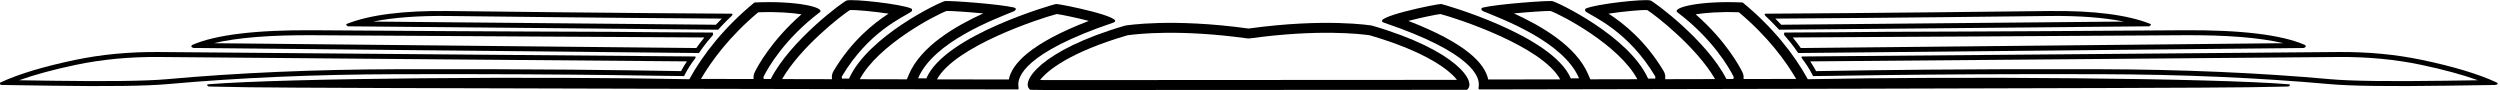 <?xml version="1.0" encoding="UTF-8"?>
<svg xmlns="http://www.w3.org/2000/svg" xmlns:xlink="http://www.w3.org/1999/xlink" width="526pt" height="19pt" viewBox="0 0 526 19" version="1.1">
<g id="surface1">
<path style=" stroke:none;fill-rule:nonzero;fill:rgb(0%,0%,0%);fill-opacity:1;" d="M 380.359 16.668 C 377.473 11.395 372.91 5.645 366.66 0.523 C 357.594 0.094 351.656 1.621 352.934 2.59 C 360.352 8.199 363.828 14.281 364.719 16.082 C 364.887 16.422 364.66 16.613 364.66 16.613 L 363.234 16.625 C 359.102 8.504 347.941 0.301 347.262 0.102 C 345.969 -0.277 335.746 0.848 333.68 1.793 C 333.379 1.93 333.508 2.348 333.656 2.453 C 335.355 3.617 342.609 6.594 348.254 16.059 C 348.352 16.219 348.23 16.547 348.23 16.547 L 346.758 16.531 C 342.707 7.535 327.453 0.332 326.578 0.23 C 325.43 0.098 315.082 0.863 312.059 1.578 C 311.34 1.75 311.789 2.25 312.059 2.359 C 316.113 4.031 328.977 8.777 332.234 16.473 L 330.492 16.492 C 326.633 7.375 303.508 0.852 303.215 0.84 C 302.332 0.801 288.082 3.719 291.203 4.777 C 309.945 11.121 311.352 16.23 311.129 18.078 C 311.07 18.559 311.02 18.816 311.254 18.816 C 319.234 18.805 461.23 18.578 473.062 18.359 L 481.461 18.207 C 481.461 18.207 482.234 17.855 481.539 17.73 C 465.504 16.426 411.934 16.023 380.359 16.668 Z M 313.117 16.727 C 312.457 13.434 308.582 9.125 296.309 4.398 C 298.93 3.719 301.98 3.086 303.059 2.953 C 306.488 3.84 324.438 9.688 328.266 16.699 C 321.172 16.711 315.848 16.719 313.117 16.727 Z M 334.594 16.688 L 334.156 15.656 C 331.609 9.637 324.195 5.414 318.523 2.82 C 321.852 2.504 325.32 2.285 326.227 2.309 C 328.531 3.133 340.652 9.457 344.496 16.668 C 341 16.676 337.68 16.684 334.594 16.688 Z M 350.348 16.66 C 350.414 16.195 350.402 15.578 350.047 14.988 C 346.227 8.578 341.637 4.941 338.438 2.871 C 341.508 2.414 345.359 2.039 346.586 2.121 C 348.426 3.277 356.984 9.953 360.852 16.637 C 357.238 16.645 353.727 16.652 350.348 16.66 Z M 366.844 16.625 C 366.902 16.168 366.844 15.664 366.59 15.156 C 366.023 14.008 363.109 8.539 356.766 3.016 C 358.742 2.695 361.805 2.434 365.867 2.586 C 371.961 7.691 375.719 12.844 377.918 16.605 C 374.172 16.613 370.473 16.617 366.844 16.625 "/>
<path style=" stroke:none;fill-rule:nonzero;fill:rgb(0%,0%,0%);fill-opacity:1;" d="M 288.641 5.379 C 288.414 5.348 278.883 3.773 262.699 6.004 C 246.516 3.773 236.984 5.348 236.762 5.379 C 218.688 10.629 214.562 17.422 216.777 18.895 L 220.246 18.941 L 308.621 18.895 C 310.84 17.422 306.711 10.629 288.641 5.379 Z M 220.246 16.852 C 220.258 16.852 219.59 16.844 218.84 16.832 C 220.273 14.918 225.023 10.984 237.211 7.426 C 239.309 7.125 248.199 6.113 262.414 8.078 L 262.984 8.078 C 277.402 6.086 286.348 7.156 288.188 7.422 C 300.324 10.969 305.086 14.883 306.539 16.805 L 220.246 16.852 "/>
<path style=" stroke:none;fill-rule:nonzero;fill:rgb(0%,0%,0%);fill-opacity:1;" d="M 525.203 17.305 C 521.418 15.562 516.223 14 509.617 12.613 C 504.062 11.449 498.164 10.891 491.926 10.945 C 479.43 11.059 386.254 11.824 379.219 11.883 C 378.941 11.887 378.977 12.09 379.254 12.453 C 379.789 13.148 380.699 14.434 381.473 16.004 C 382.301 16.074 401.672 15.5 441.801 15.609 C 459.129 15.656 475.262 16.355 490.215 17.703 C 494.582 18.094 502.656 18.207 514.445 18.031 L 524.926 17.879 C 524.926 17.879 526.062 17.766 525.203 17.305 Z M 514.43 16.988 C 502.742 17.16 494.629 17.051 490.309 16.664 C 475.398 15.316 459.078 14.613 441.801 14.562 C 411.734 14.48 393.434 14.781 385.617 14.91 C 384.043 14.938 382.789 14.957 382.105 14.965 C 381.691 14.188 381.266 13.5 380.867 12.914 C 394.68 12.801 491.938 11.992 491.938 11.992 C 498.07 11.938 503.949 12.492 509.402 13.637 C 514.109 14.625 518.109 15.715 521.371 16.887 L 514.43 16.988 "/>
<path style=" stroke:none;fill-rule:nonzero;fill:rgb(0%,0%,0%);fill-opacity:1;" d="M 374.316 6.25 L 452.223 5.535 C 452.223 5.535 452.777 5.168 452.457 5.039 C 447.629 3.113 440.52 2.207 431.129 2.32 C 394.723 2.758 375.035 2.863 371.5 2.879 C 371.109 2.883 371.316 3.223 371.531 3.422 C 372.805 4.594 374.316 6.25 374.316 6.25 Z M 431.141 3.363 C 437.426 3.289 442.676 3.691 446.879 4.539 L 374.77 5.203 C 374.484 4.898 374.039 4.426 373.535 3.914 C 380.141 3.875 399.25 3.746 431.141 3.363 "/>
<path style=" stroke:none;fill-rule:nonzero;fill:rgb(0%,0%,0%);fill-opacity:1;" d="M 386.504 6.785 L 375.434 6.848 C 375.434 6.848 375.266 7.234 375.441 7.43 C 377.133 9.309 378.34 11.156 378.34 11.156 L 484.66 10.094 C 484.66 10.094 485.559 9.887 484.914 9.438 C 480 7.305 471.516 6.281 459.457 6.363 C 435.684 6.527 420.551 6.617 414.066 6.633 C 400.086 6.668 390.895 6.719 386.504 6.785 Z M 459.465 7.41 C 468.461 7.348 475.477 7.914 480.422 9.09 L 378.887 10.105 C 378.547 9.617 377.961 8.809 377.203 7.883 L 386.508 7.828 C 386.52 7.828 414.066 7.68 414.066 7.68 L 459.465 7.41 "/>
<path style=" stroke:none;fill-rule:nonzero;fill:rgb(0%,0%,0%);fill-opacity:1;" d="M 234.191 4.777 C 237.316 3.719 223.066 0.801 222.184 0.84 C 221.891 0.852 198.766 7.375 194.906 16.492 L 193.164 16.473 C 196.422 8.777 209.285 4.031 213.344 2.359 C 213.609 2.25 214.059 1.75 213.34 1.578 C 210.316 0.863 199.969 0.098 198.82 0.23 C 197.945 0.332 182.691 7.535 178.641 16.531 L 177.168 16.547 C 177.168 16.547 177.051 16.219 177.145 16.059 C 182.789 6.594 190.047 3.617 191.742 2.453 C 191.891 2.348 192.02 1.93 191.723 1.793 C 189.652 0.848 179.43 -0.277 178.137 0.102 C 177.457 0.301 166.301 8.504 162.164 16.625 L 160.734 16.613 C 160.734 16.613 160.512 16.422 160.684 16.082 C 161.57 14.281 165.047 8.199 172.465 2.59 C 173.742 1.621 167.809 0.094 158.738 0.523 C 152.488 5.645 147.926 11.395 145.039 16.668 C 113.465 16.023 59.898 16.426 43.859 17.73 C 43.164 17.855 43.938 18.207 43.938 18.207 L 52.336 18.359 C 64.168 18.578 206.164 18.805 214.148 18.816 C 214.379 18.816 214.328 18.559 214.27 18.078 C 214.047 16.23 215.453 11.121 234.191 4.777 Z M 158.555 16.625 C 154.926 16.617 151.227 16.613 147.48 16.605 C 149.68 12.844 153.441 7.691 159.531 2.586 C 163.594 2.434 166.656 2.695 168.633 3.016 C 162.289 8.539 159.375 14.008 158.809 15.156 C 158.555 15.664 158.496 16.168 158.555 16.625 Z M 175.055 16.66 C 171.672 16.652 168.16 16.645 164.547 16.637 C 168.414 9.953 176.973 3.277 178.812 2.121 C 180.039 2.039 183.891 2.414 186.961 2.871 C 183.762 4.941 179.172 8.582 175.352 14.988 C 174.996 15.578 174.984 16.195 175.055 16.66 Z M 190.805 16.688 C 187.719 16.684 184.398 16.676 180.902 16.668 C 184.746 9.453 196.887 3.121 199.176 2.305 C 200.043 2.281 203.527 2.504 206.875 2.82 C 201.203 5.414 193.789 9.637 191.238 15.656 Z M 212.258 16.727 C 209.52 16.719 204.211 16.711 197.133 16.699 C 200.961 9.688 218.91 3.84 222.34 2.953 C 223.418 3.086 226.469 3.719 229.09 4.398 C 216.73 9.156 212.883 13.488 212.258 16.727 "/>
<path style=" stroke:none;fill-rule:nonzero;fill:rgb(0%,0%,0%);fill-opacity:1;" d="M 143.926 16.004 C 144.699 14.434 145.609 13.148 146.145 12.453 C 146.426 12.09 146.457 11.887 146.18 11.883 C 139.145 11.824 45.969 11.059 33.473 10.945 C 27.23 10.891 21.336 11.449 15.781 12.613 C 9.176 14 3.98 15.562 0.195 17.305 C -0.664 17.766 0.473 17.879 0.473 17.879 L 10.953 18.031 C 22.742 18.207 30.816 18.094 35.184 17.703 C 50.137 16.355 66.273 15.656 83.598 15.609 C 123.727 15.5 143.102 16.074 143.926 16.004 Z M 35.09 16.664 C 30.77 17.051 22.656 17.16 10.969 16.988 L 4.016 16.887 C 7.262 15.719 11.273 14.629 15.996 13.637 C 21.453 12.492 27.328 11.938 33.465 11.992 C 33.461 11.992 130.719 12.801 144.531 12.914 C 144.133 13.5 143.711 14.188 143.297 14.965 C 142.613 14.957 141.359 14.938 139.781 14.91 C 131.965 14.781 113.664 14.48 83.598 14.562 C 66.32 14.613 50 15.316 35.09 16.664 "/>
<path style=" stroke:none;fill-rule:nonzero;fill:rgb(0%,0%,0%);fill-opacity:1;" d="M 73.176 5.535 L 151.082 6.25 C 151.082 6.25 152.594 4.594 153.867 3.422 C 154.082 3.223 154.289 2.883 153.898 2.879 C 150.363 2.863 130.68 2.758 94.273 2.32 C 84.879 2.207 77.77 3.113 72.941 5.039 C 72.621 5.168 73.176 5.535 73.176 5.535 Z M 94.258 3.363 C 126.148 3.746 145.258 3.875 151.863 3.914 C 151.359 4.426 150.91 4.898 150.629 5.203 L 78.523 4.539 C 82.727 3.691 87.973 3.289 94.258 3.363 "/>
<path style=" stroke:none;fill-rule:nonzero;fill:rgb(0%,0%,0%);fill-opacity:1;" d="M 40.738 10.094 L 147.059 11.156 C 147.059 11.156 148.266 9.309 149.957 7.43 C 150.133 7.234 149.965 6.848 149.965 6.848 L 138.895 6.785 C 134.504 6.719 125.316 6.668 111.336 6.633 C 104.848 6.617 89.715 6.527 65.941 6.363 C 53.887 6.281 45.398 7.305 40.48 9.438 C 39.84 9.887 40.738 10.094 40.738 10.094 Z M 65.934 7.41 L 111.332 7.68 C 111.332 7.68 138.879 7.828 138.879 7.828 C 138.887 7.828 145.074 7.863 148.199 7.883 C 147.441 8.809 146.852 9.617 146.512 10.105 L 44.977 9.09 C 49.922 7.914 56.938 7.348 65.934 7.41 "/>
</g>
</svg>
